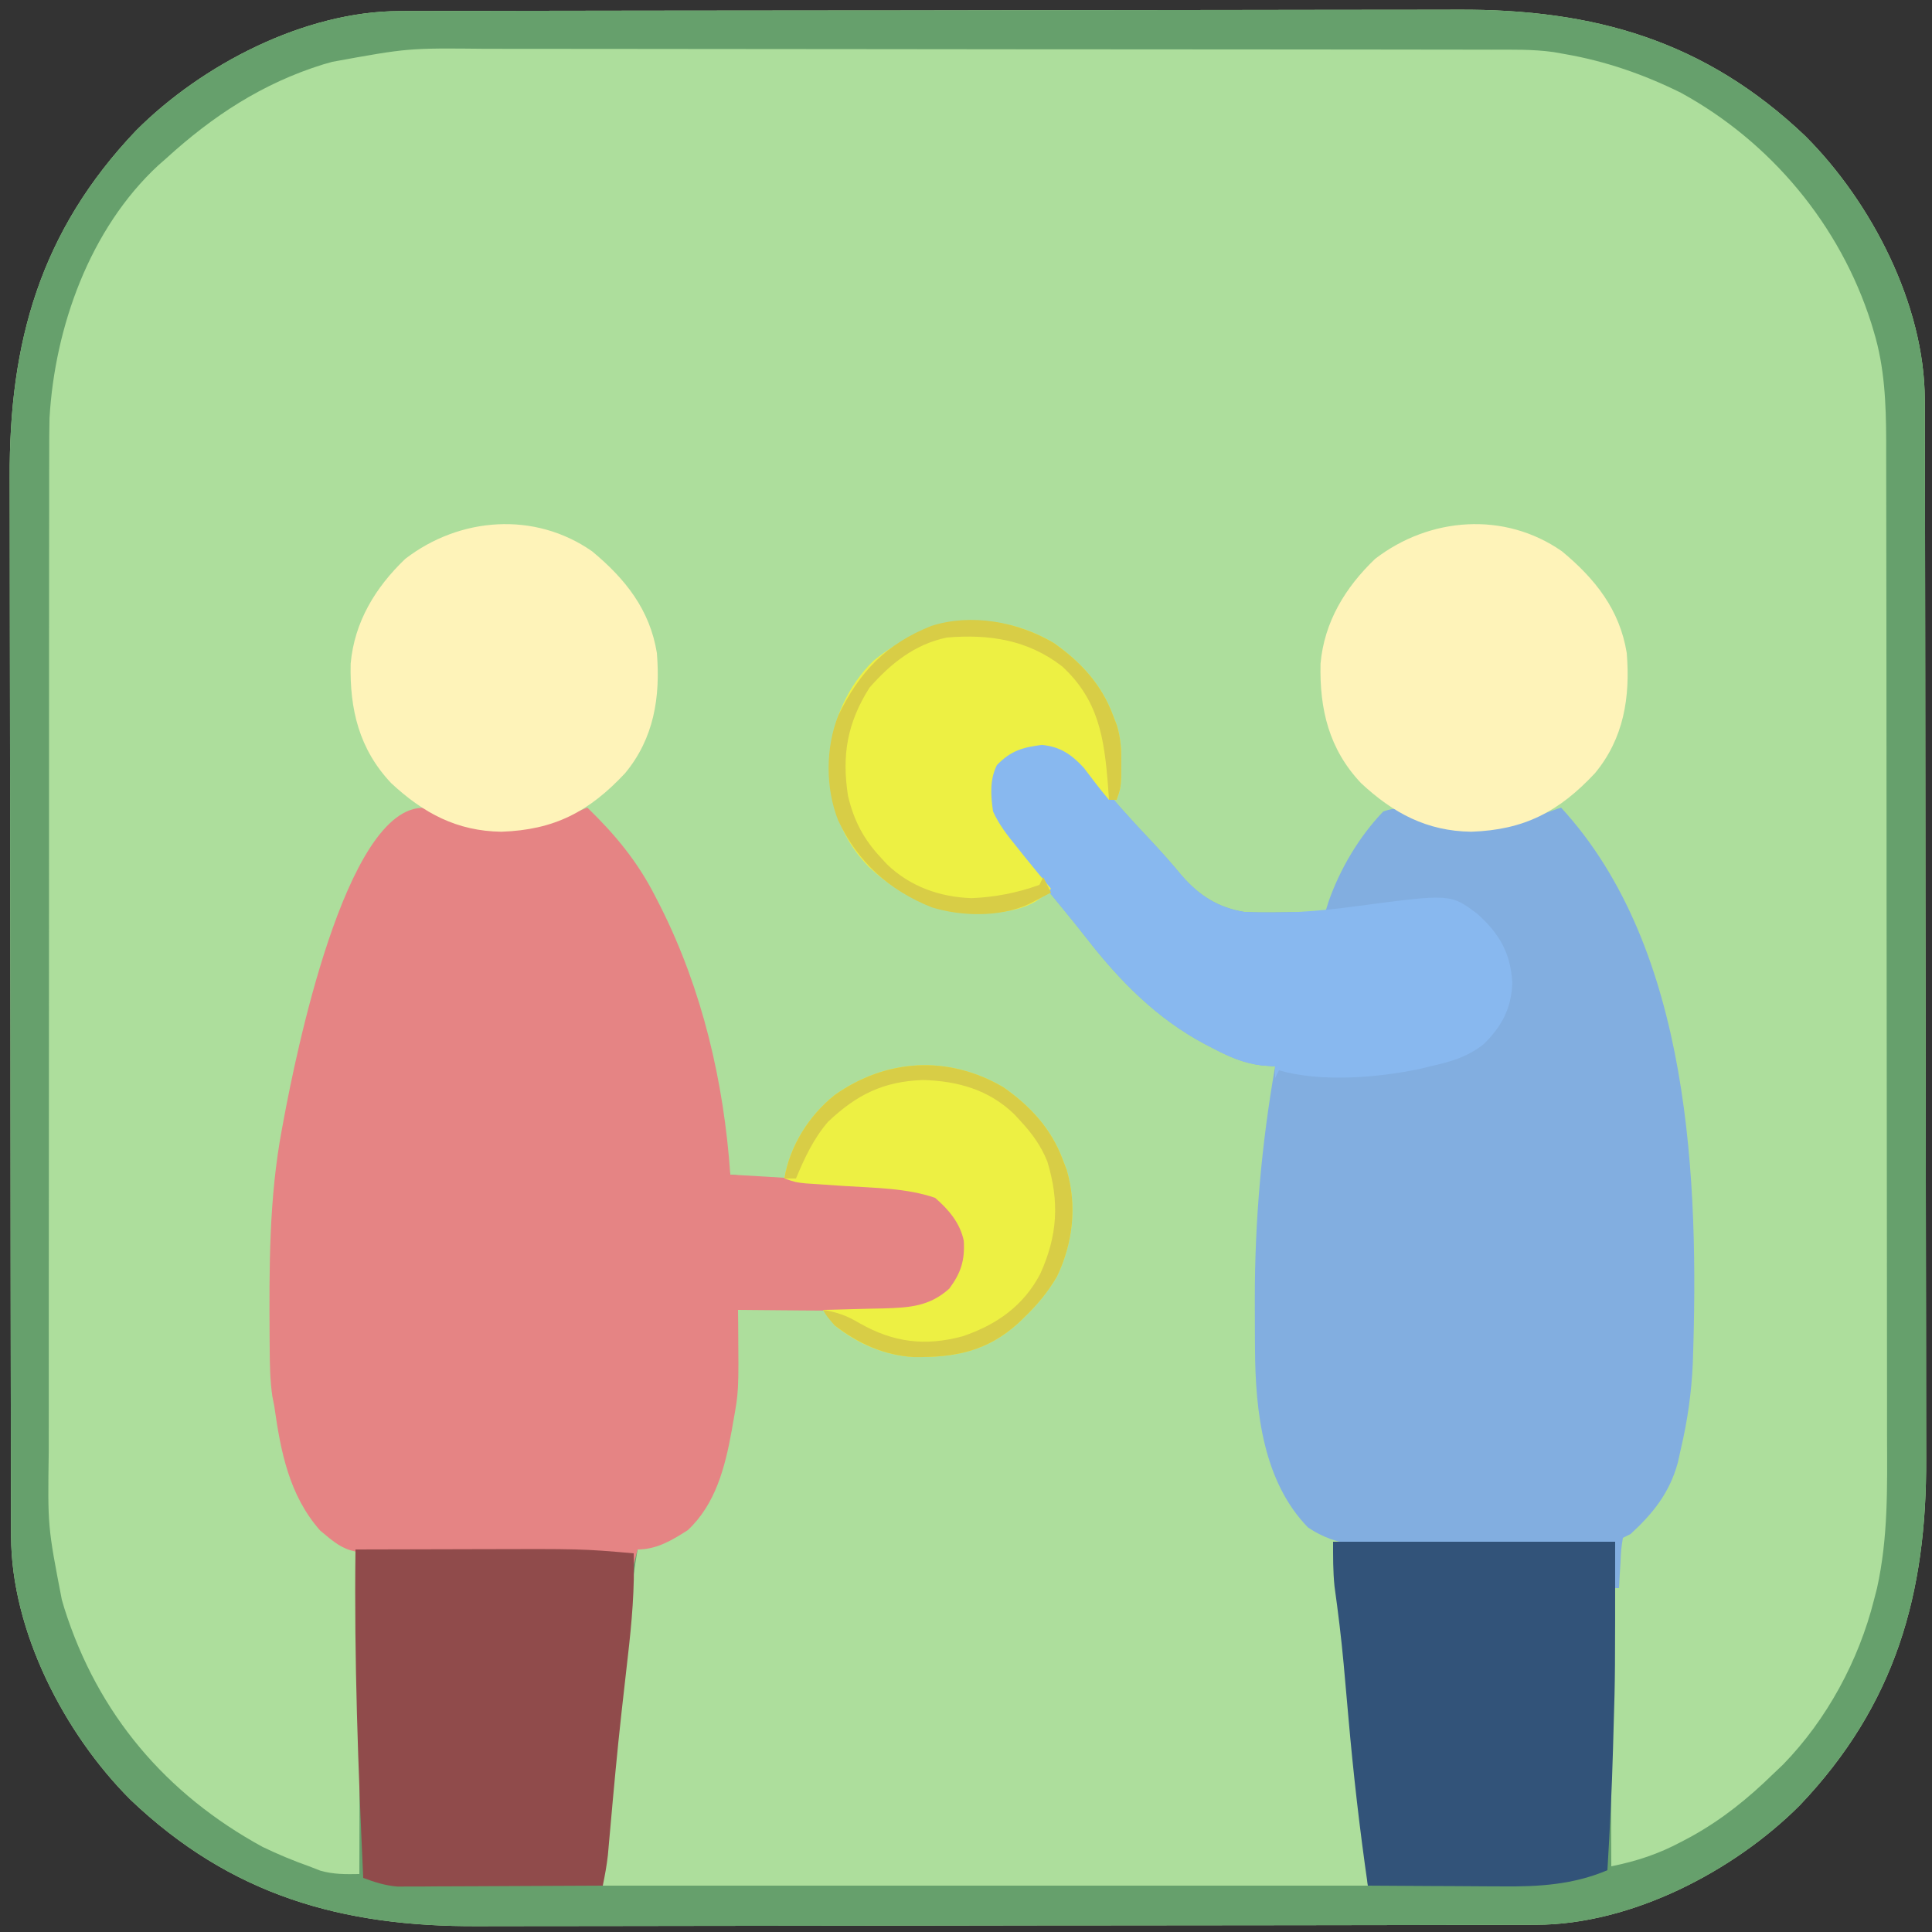 <?xml version="1.0" encoding="UTF-8"?>
<svg version="1.1" xmlns="http://www.w3.org/2000/svg" width="500" height="500">
<rect width="100%" height="100%" fill="#333333" stroke="none"/>
<path d="M0 0 C1.063 -0.004 2.127 -0.009 3.222 -0.014 C4.958 -0.013 4.958 -0.013 6.728 -0.013 C7.966 -0.017 9.204 -0.02 10.479 -0.024 C13.909 -0.033 17.338 -0.038 20.767 -0.04 C24.469 -0.044 28.17 -0.054 31.872 -0.063 C40.81 -0.082 49.748 -0.093 58.686 -0.101 C62.901 -0.106 67.117 -0.111 71.333 -0.116 C85.358 -0.133 99.384 -0.148 113.41 -0.155 C117.048 -0.157 120.685 -0.159 124.323 -0.161 C125.227 -0.161 126.131 -0.162 127.062 -0.162 C141.687 -0.171 156.311 -0.196 170.935 -0.229 C185.972 -0.262 201.008 -0.28 216.044 -0.283 C224.477 -0.285 232.911 -0.294 241.344 -0.319 C248.531 -0.341 255.718 -0.349 262.905 -0.339 C266.565 -0.335 270.224 -0.336 273.884 -0.356 C308.986 -0.533 337.762 7.584 363.764 32.353 C380.846 49.411 394.635 75.945 394.683 100.586 C394.687 101.649 394.692 102.712 394.696 103.808 C394.696 105.543 394.696 105.543 394.696 107.314 C394.701 109.17 394.701 109.17 394.707 111.065 C394.716 114.494 394.721 117.923 394.723 121.352 C394.727 125.054 394.737 128.756 394.746 132.457 C394.765 141.395 394.775 150.333 394.784 159.271 C394.789 163.487 394.794 167.703 394.799 171.918 C394.816 185.944 394.831 199.97 394.838 213.996 C394.84 217.633 394.842 221.271 394.844 224.908 C394.844 225.812 394.845 226.716 394.845 227.648 C394.854 242.272 394.879 256.896 394.911 271.521 C394.945 286.557 394.963 301.593 394.966 316.63 C394.968 325.063 394.977 333.496 395.002 341.93 C395.024 349.117 395.032 356.303 395.022 363.49 C395.018 367.15 395.019 370.81 395.039 374.47 C395.216 409.571 387.099 438.348 362.33 464.349 C345.272 481.431 318.737 495.22 294.097 495.268 C293.034 495.273 291.971 495.277 290.875 495.282 C289.14 495.282 289.14 495.282 287.369 495.281 C286.131 495.285 284.893 495.289 283.618 495.293 C280.189 495.302 276.76 495.306 273.331 495.309 C269.629 495.313 265.927 495.322 262.225 495.331 C253.287 495.351 244.35 495.361 235.412 495.37 C231.196 495.374 226.98 495.38 222.765 495.385 C208.739 495.402 194.713 495.416 180.687 495.424 C177.05 495.426 173.412 495.427 169.775 495.429 C168.871 495.43 167.967 495.43 167.035 495.431 C152.411 495.439 137.786 495.464 123.162 495.497 C108.126 495.53 93.09 495.548 78.053 495.551 C69.62 495.553 61.187 495.562 52.753 495.588 C45.566 495.61 38.38 495.617 31.193 495.608 C27.533 495.603 23.873 495.605 20.213 495.625 C-14.889 495.802 -43.665 487.684 -69.666 462.915 C-86.748 445.857 -100.537 419.323 -100.586 394.683 C-100.59 393.62 -100.594 392.556 -100.599 391.461 C-100.599 390.304 -100.599 389.147 -100.598 387.955 C-100.602 386.717 -100.606 385.479 -100.61 384.204 C-100.619 380.774 -100.623 377.345 -100.626 373.916 C-100.63 370.214 -100.639 366.513 -100.648 362.811 C-100.668 353.873 -100.678 344.935 -100.687 335.997 C-100.691 331.781 -100.697 327.566 -100.702 323.35 C-100.719 309.325 -100.733 295.299 -100.741 281.273 C-100.743 277.635 -100.745 273.998 -100.746 270.36 C-100.747 269.456 -100.747 268.552 -100.748 267.621 C-100.756 252.996 -100.782 238.372 -100.814 223.748 C-100.847 208.711 -100.865 193.675 -100.868 178.639 C-100.87 170.205 -100.879 161.772 -100.905 153.339 C-100.927 146.152 -100.934 138.965 -100.925 131.778 C-100.92 128.118 -100.922 124.459 -100.942 120.799 C-101.119 85.697 -93.001 56.921 -68.233 30.919 C-51.175 13.837 -24.64 0.048 0 0 Z " fill="#ADDE9C" transform="translate(103.451,2.866)"/>
<path d="M0 0 C1.063 -0.004 2.127 -0.009 3.222 -0.014 C4.958 -0.013 4.958 -0.013 6.728 -0.013 C7.966 -0.017 9.204 -0.02 10.479 -0.024 C13.909 -0.033 17.338 -0.038 20.767 -0.04 C24.469 -0.044 28.17 -0.054 31.872 -0.063 C40.81 -0.082 49.748 -0.093 58.686 -0.101 C62.901 -0.106 67.117 -0.111 71.333 -0.116 C85.358 -0.133 99.384 -0.148 113.41 -0.155 C117.048 -0.157 120.685 -0.159 124.323 -0.161 C125.227 -0.161 126.131 -0.162 127.062 -0.162 C141.687 -0.171 156.311 -0.196 170.935 -0.229 C185.972 -0.262 201.008 -0.28 216.044 -0.283 C224.477 -0.285 232.911 -0.294 241.344 -0.319 C248.531 -0.341 255.718 -0.349 262.905 -0.339 C266.565 -0.335 270.224 -0.336 273.884 -0.356 C308.986 -0.533 337.762 7.584 363.764 32.353 C380.846 49.411 394.635 75.945 394.683 100.586 C394.687 101.649 394.692 102.712 394.696 103.808 C394.696 105.543 394.696 105.543 394.696 107.314 C394.701 109.17 394.701 109.17 394.707 111.065 C394.716 114.494 394.721 117.923 394.723 121.352 C394.727 125.054 394.737 128.756 394.746 132.457 C394.765 141.395 394.775 150.333 394.784 159.271 C394.789 163.487 394.794 167.703 394.799 171.918 C394.816 185.944 394.831 199.97 394.838 213.996 C394.84 217.633 394.842 221.271 394.844 224.908 C394.844 225.812 394.845 226.716 394.845 227.648 C394.854 242.272 394.879 256.896 394.911 271.521 C394.945 286.557 394.963 301.593 394.966 316.63 C394.968 325.063 394.977 333.496 395.002 341.93 C395.024 349.117 395.032 356.303 395.022 363.49 C395.018 367.15 395.019 370.81 395.039 374.47 C395.216 409.571 387.099 438.348 362.33 464.349 C345.272 481.431 318.737 495.22 294.097 495.268 C293.034 495.273 291.971 495.277 290.875 495.282 C289.14 495.282 289.14 495.282 287.369 495.281 C286.131 495.285 284.893 495.289 283.618 495.293 C280.189 495.302 276.76 495.306 273.331 495.309 C269.629 495.313 265.927 495.322 262.225 495.331 C253.287 495.351 244.35 495.361 235.412 495.37 C231.196 495.374 226.98 495.38 222.765 495.385 C208.739 495.402 194.713 495.416 180.687 495.424 C177.05 495.426 173.412 495.427 169.775 495.429 C168.871 495.43 167.967 495.43 167.035 495.431 C152.411 495.439 137.786 495.464 123.162 495.497 C108.126 495.53 93.09 495.548 78.053 495.551 C69.62 495.553 61.187 495.562 52.753 495.588 C45.566 495.61 38.38 495.617 31.193 495.608 C27.533 495.603 23.873 495.605 20.213 495.625 C-14.889 495.802 -43.665 487.684 -69.666 462.915 C-86.748 445.857 -100.537 419.323 -100.586 394.683 C-100.59 393.62 -100.594 392.556 -100.599 391.461 C-100.599 390.304 -100.599 389.147 -100.598 387.955 C-100.602 386.717 -100.606 385.479 -100.61 384.204 C-100.619 380.774 -100.623 377.345 -100.626 373.916 C-100.63 370.214 -100.639 366.513 -100.648 362.811 C-100.668 353.873 -100.678 344.935 -100.687 335.997 C-100.691 331.781 -100.697 327.566 -100.702 323.35 C-100.719 309.325 -100.733 295.299 -100.741 281.273 C-100.743 277.635 -100.745 273.998 -100.746 270.36 C-100.747 269.456 -100.747 268.552 -100.748 267.621 C-100.756 252.996 -100.782 238.372 -100.814 223.748 C-100.847 208.711 -100.865 193.675 -100.868 178.639 C-100.87 170.205 -100.879 161.772 -100.905 153.339 C-100.927 146.152 -100.934 138.965 -100.925 131.778 C-100.92 128.118 -100.922 124.459 -100.942 120.799 C-101.119 85.697 -93.001 56.921 -68.233 30.919 C-51.175 13.837 -24.64 0.048 0 0 Z M-17.451 13.134 C-18.239 13.357 -19.026 13.579 -19.837 13.809 C-35.541 18.698 -48.394 27.141 -60.451 38.134 C-61.128 38.728 -61.805 39.323 -62.502 39.935 C-80.212 56.342 -89.282 81.804 -90.635 105.334 C-90.708 108.532 -90.723 111.724 -90.712 114.923 C-90.716 116.13 -90.72 117.336 -90.724 118.58 C-90.732 121.885 -90.732 125.189 -90.727 128.494 C-90.725 132.076 -90.734 135.657 -90.741 139.239 C-90.754 146.237 -90.756 153.236 -90.754 160.234 C-90.752 165.927 -90.754 171.619 -90.758 177.311 C-90.758 178.124 -90.759 178.937 -90.76 179.774 C-90.761 181.426 -90.762 183.077 -90.763 184.729 C-90.774 200.185 -90.772 215.641 -90.766 231.097 C-90.761 245.213 -90.772 259.329 -90.791 273.445 C-90.81 287.97 -90.819 302.496 -90.815 317.022 C-90.813 325.164 -90.815 333.307 -90.83 341.449 C-90.842 348.379 -90.843 355.309 -90.831 362.238 C-90.825 365.768 -90.824 369.298 -90.836 372.828 C-91.111 392.21 -91.111 392.21 -87.451 411.134 C-87.117 412.267 -87.117 412.267 -86.777 413.423 C-78.137 440.698 -60.553 461.44 -35.451 475.134 C-31.517 477.022 -27.564 478.679 -23.451 480.134 C-22.495 480.505 -21.538 480.877 -20.553 481.259 C-17.065 482.243 -14.059 482.194 -10.451 482.134 C-10.399 469.091 -10.385 456.048 -10.432 443.004 C-10.452 436.885 -10.439 430.769 -10.377 424.651 C-10.352 421.331 -10.363 418.011 -10.385 414.69 C-10.388 413.161 -10.374 411.632 -10.345 410.103 C-10.264 405.664 -10.259 401.448 -11.451 397.134 C-13.621 395.054 -15.486 394.108 -18.271 393.011 C-21.276 391.803 -22.327 390.134 -23.826 387.322 C-24.267 386.532 -24.708 385.741 -25.162 384.927 C-28.126 378.506 -30.049 372.393 -31.115 365.427 C-31.242 364.609 -31.368 363.79 -31.498 362.947 C-32.843 353.458 -32.913 344.014 -32.826 334.447 C-32.819 333.07 -32.819 333.07 -32.812 331.666 C-32.727 317.31 -32.12 303.273 -29.451 289.134 C-29.137 287.446 -29.137 287.446 -28.817 285.724 C-23.907 259.953 -16.739 225.147 4.549 207.134 C7.298 207.331 9.452 208.529 11.986 209.634 C23.255 214.379 35.28 212.328 46.4 208.033 C47.109 207.736 47.818 207.44 48.549 207.134 C71.721 228.902 81.222 264.55 84.224 295.22 C84.452 298.194 84.452 298.194 85.549 301.134 C88.767 301.456 91.985 301.778 95.203 302.099 C97.944 302.373 100.684 302.649 103.423 302.927 C109.552 303.547 115.68 304.158 121.818 304.673 C122.725 304.753 123.633 304.832 124.567 304.914 C126.217 305.057 127.867 305.19 129.518 305.311 C135.456 305.84 138.871 307.224 142.799 311.697 C145.534 315.507 146.008 318.045 145.963 322.677 C145.233 327.009 142.765 330.225 139.549 333.134 C136.153 334.727 133.405 335.393 129.667 335.453 C128.726 335.473 127.785 335.493 126.816 335.513 C125.814 335.525 124.812 335.536 123.779 335.548 C122.225 335.577 122.225 335.577 120.639 335.607 C117.338 335.667 114.037 335.713 110.736 335.759 C108.495 335.797 106.253 335.836 104.012 335.876 C98.524 335.972 93.036 336.057 87.549 336.134 C87.492 337.39 87.435 338.645 87.376 339.939 C86.546 357.415 86.546 357.415 85.236 365.134 C85.106 365.918 84.977 366.701 84.843 367.508 C83.333 376.088 81.208 385.987 74.549 392.134 C70.412 394.68 66.151 396.6 61.549 398.134 C59.884 408.209 58.685 418.295 57.611 428.447 C57.484 429.637 57.484 429.637 57.354 430.852 C56.097 442.606 54.912 454.366 53.799 466.134 C53.701 467.154 53.701 467.154 53.602 468.194 C53.42 470.111 53.242 472.029 53.064 473.947 C52.914 475.565 52.914 475.565 52.761 477.216 C52.569 479.85 52.549 482.494 52.549 485.134 C117.889 485.134 183.229 485.134 250.549 485.134 C249.964 478.123 249.377 471.129 248.646 464.134 C248.564 463.339 248.482 462.544 248.398 461.725 C248.137 459.195 247.874 456.665 247.611 454.134 C247.25 450.641 246.89 447.147 246.529 443.654 C246.442 442.811 246.355 441.969 246.265 441.101 C245.637 435.009 245.024 428.916 244.424 422.822 C243.544 413.917 242.558 405.025 241.549 396.134 C242.589 396.378 242.589 396.378 243.65 396.626 C246.801 397.178 249.729 397.261 252.928 397.264 C254.196 397.267 255.464 397.27 256.77 397.273 C258.146 397.271 259.521 397.269 260.896 397.267 C262.315 397.268 263.733 397.269 265.151 397.27 C268.117 397.271 271.084 397.269 274.05 397.265 C277.848 397.259 281.647 397.262 285.446 397.268 C288.372 397.272 291.298 397.271 294.224 397.268 C295.625 397.267 297.025 397.268 298.426 397.271 C300.384 397.273 302.341 397.268 304.299 397.264 C305.968 397.262 305.968 397.262 307.672 397.261 C310.145 397.152 312.193 396.854 314.549 396.134 C314.518 396.76 314.488 397.386 314.457 398.031 C313.202 425.387 313.449 452.757 313.549 480.134 C320.201 478.779 325.737 476.959 331.736 473.759 C332.558 473.322 333.381 472.885 334.228 472.435 C342.28 467.99 348.988 462.538 355.549 456.134 C356.365 455.358 357.181 454.582 358.021 453.783 C369.339 442.166 377.614 426.826 381.549 411.134 C381.8 410.161 382.052 409.187 382.311 408.184 C385.224 395.091 384.965 382.024 384.912 368.667 C384.901 365.106 384.907 361.544 384.911 357.982 C384.917 351.028 384.907 344.073 384.891 337.119 C384.873 329.007 384.872 320.895 384.871 312.783 C384.87 298.304 384.854 283.826 384.83 269.348 C384.807 255.322 384.793 241.295 384.789 227.268 C384.789 225.971 384.789 225.971 384.788 224.648 C384.788 222.905 384.787 221.163 384.787 219.421 C384.787 218.561 384.786 217.702 384.786 216.816 C384.786 215.959 384.786 215.101 384.786 214.217 C384.782 200.815 384.771 187.412 384.758 174.009 C384.754 169.164 384.75 164.318 384.748 159.473 C384.743 151.79 384.735 144.106 384.721 136.423 C384.714 132.916 384.709 129.408 384.708 125.901 C384.707 122.092 384.699 118.282 384.689 114.473 C384.69 113.376 384.691 112.279 384.692 111.148 C384.656 101.563 384.287 92.164 381.486 82.947 C381.271 82.231 381.055 81.516 380.833 80.778 C372.793 55.436 354.851 33.864 331.549 21.134 C321.973 16.389 312.096 12.962 301.549 11.134 C300.581 10.962 299.614 10.789 298.617 10.611 C293.278 9.863 287.912 9.99 282.533 9.994 C281.324 9.991 280.116 9.988 278.871 9.985 C275.53 9.978 272.188 9.975 268.847 9.974 C265.238 9.972 261.629 9.965 258.02 9.958 C250.133 9.944 242.247 9.938 234.36 9.934 C229.43 9.931 224.5 9.927 219.571 9.923 C205.907 9.91 192.243 9.9 178.579 9.897 C177.705 9.896 176.831 9.896 175.931 9.896 C175.055 9.896 174.179 9.896 173.277 9.895 C171.502 9.895 169.727 9.894 167.953 9.894 C167.072 9.894 166.192 9.894 165.285 9.893 C151.033 9.889 136.782 9.872 122.531 9.849 C107.88 9.825 93.229 9.812 78.578 9.811 C70.36 9.81 62.142 9.805 53.924 9.786 C46.923 9.771 39.923 9.766 32.922 9.774 C29.356 9.778 25.789 9.777 22.223 9.763 C2.175 9.557 2.175 9.557 -17.451 13.134 Z " fill="#66A06C" transform="translate(103.451,2.866)"/>
<path d="M0 0 C1.878 0.805 3.752 1.62 5.625 2.438 C16.894 7.182 28.919 5.132 40.039 0.836 C40.748 0.539 41.457 0.243 42.188 -0.062 C49.398 6.929 55.173 13.882 59.75 22.875 C60.224 23.8 60.698 24.724 61.186 25.677 C71.98 47.179 77.533 71 79.188 94.938 C80.576 95.011 80.576 95.011 81.992 95.086 C91.209 95.591 100.419 96.206 109.625 96.875 C110.713 96.95 111.802 97.024 112.923 97.101 C130.143 98.387 130.143 98.387 134.66 101.812 C135.185 102.514 135.709 103.215 136.25 103.938 C137.072 104.989 137.072 104.989 137.91 106.062 C140.746 110.225 141.012 114.004 140.188 118.938 C137.411 124.509 133.977 127.644 128.188 129.938 C124.561 130.34 120.966 130.287 117.32 130.23 C116.286 130.226 115.251 130.222 114.185 130.218 C110.894 130.201 107.603 130.163 104.312 130.125 C102.076 130.11 99.839 130.096 97.602 130.084 C92.13 130.051 86.659 130.001 81.188 129.938 C81.202 131.193 81.217 132.449 81.231 133.742 C81.373 151.04 81.373 151.04 79.938 158.938 C79.803 159.722 79.668 160.506 79.529 161.314 C77.821 170.677 75.371 180.225 68.188 186.938 C64.061 189.577 60.156 191.938 55.188 191.938 C54.858 193.257 54.528 194.577 54.188 195.938 C54.188 194.947 54.188 193.958 54.188 192.938 C53.395 192.942 52.603 192.946 51.787 192.951 C44.285 192.991 36.783 193.022 29.281 193.041 C25.425 193.052 21.569 193.066 17.713 193.088 C13.985 193.11 10.256 193.122 6.528 193.127 C5.113 193.131 3.698 193.138 2.283 193.149 C-19.485 193.31 -19.485 193.31 -26.93 187.07 C-35.001 177.927 -37.162 166.619 -38.812 154.938 C-38.984 154.058 -39.155 153.178 -39.332 152.271 C-39.924 148.162 -39.993 144.154 -40.016 140.008 C-40.023 139.149 -40.03 138.29 -40.037 137.406 C-40.153 119.079 -40.224 101.011 -36.812 82.938 C-36.603 81.812 -36.394 80.687 -36.178 79.527 C-33.617 66.083 -20.597 -0.71 0 0 Z " fill="#E58484" transform="translate(109.812,209.062)"/>
<path d="M0 0 C3.657 2.528 6.282 5.382 9 8.875 C13.218 14.144 17.702 19.087 22.331 23.997 C25.263 27.112 28.09 30.261 30.812 33.562 C35.291 38.741 40.244 41.873 47 43 C48.693 43.077 50.388 43.108 52.082 43.098 C53.013 43.094 53.945 43.091 54.904 43.088 C55.864 43.08 56.824 43.071 57.812 43.062 C58.792 43.058 59.771 43.053 60.779 43.049 C63.186 43.037 65.593 43.021 68 43 C68.275 42.12 68.549 41.239 68.832 40.332 C71.809 31.839 76.749 23.508 83 17 C86.597 15.801 87.104 16.256 90.375 17.875 C101.656 23.419 113.6 21.148 125.062 17.375 C126.377 16.921 127.69 16.465 129 16 C162.665 52.58 164.72 112.983 163.094 159.896 C162.757 167.422 161.729 174.677 160 182 C159.745 183.152 159.49 184.305 159.227 185.492 C157.108 193.287 152.904 198.563 147 204 C146.34 204.33 145.68 204.66 145 205 C144.53 208.046 144.53 208.046 144.375 211.562 C144.3 212.76 144.225 213.958 144.148 215.191 C144.099 216.118 144.05 217.045 144 218 C143.67 218 143.34 218 143 218 C143 214.04 143 210.08 143 206 C141.68 206.33 140.36 206.66 139 207 C136.94 207.102 134.876 207.148 132.814 207.161 C131.562 207.171 130.31 207.18 129.02 207.19 C127.655 207.195 126.29 207.199 124.926 207.203 C124.235 207.206 123.543 207.209 122.831 207.212 C119.17 207.227 115.51 207.236 111.849 207.24 C108.088 207.246 104.327 207.27 100.566 207.298 C97.656 207.317 94.747 207.322 91.838 207.324 C90.452 207.327 89.067 207.335 87.682 207.348 C78.94 207.425 70.94 207.358 63.512 202.309 C51.912 190.411 49.889 172.293 49.797 156.27 C49.79 155.449 49.783 154.628 49.776 153.782 C49.759 151.126 49.753 148.469 49.75 145.812 C49.748 144.904 49.747 143.996 49.745 143.061 C49.743 122.767 51.507 103.008 55 83 C53.844 82.91 52.687 82.82 51.496 82.727 C46.848 82.14 43.183 80.534 39.062 78.375 C38.363 78.015 37.664 77.654 36.943 77.283 C24.511 70.716 14.836 60.934 6.258 49.891 C3.968 46.959 1.622 44.079 -0.736 41.202 C-19.437 18.372 -19.437 18.372 -19.348 9.547 C-18.773 5.34 -17.154 3.803 -14 1 C-9.73 -1.728 -4.747 -1.414 0 0 Z " fill="#82AEE0" transform="translate(275,193)"/>
<path d="M0 0 C24.09 0 48.18 0 73 0 C73 34.767 73 34.767 72.628 47.083 C72.561 49.298 72.502 51.514 72.443 53.73 C72.155 64.166 71.626 74.58 71 85 C62.247 88.736 53.277 89.298 43.863 89.195 C42.355 89.191 42.355 89.191 40.816 89.187 C37.648 89.176 34.481 89.151 31.312 89.125 C29.146 89.115 26.98 89.106 24.814 89.098 C19.543 89.076 14.271 89.042 9 89 C6.882 74.402 5.217 59.819 3.938 45.125 C3.617 41.481 3.293 37.838 2.965 34.195 C2.887 33.323 2.809 32.451 2.729 31.552 C2.115 24.854 1.301 18.199 0.369 11.539 C-0.03 7.711 0 3.848 0 0 Z " fill="#325379" transform="translate(345,399)"/>
<path d="M0 0 C7.682 -0.026 15.365 -0.043 23.047 -0.055 C25.654 -0.06 28.26 -0.067 30.867 -0.075 C58.645 -0.166 58.645 -0.166 72 1 C72.286 10.067 71.508 18.906 70.462 27.894 C69.989 31.954 69.538 36.016 69.086 40.078 C68.948 41.314 68.948 41.314 68.807 42.575 C67.719 52.391 66.825 62.223 65.952 72.06 C65.84 73.298 65.728 74.537 65.613 75.812 C65.471 77.431 65.471 77.431 65.325 79.082 C65.026 81.771 64.548 84.353 64 87 C56.135 87.051 48.269 87.086 40.404 87.11 C37.729 87.119 35.054 87.134 32.378 87.151 C28.531 87.175 24.684 87.186 20.836 87.195 C19.642 87.206 18.448 87.216 17.218 87.227 C16.097 87.227 14.976 87.227 13.822 87.227 C12.84 87.231 11.859 87.236 10.848 87.241 C7.654 86.971 4.993 86.119 2 85 C0.706 56.655 -0.372 28.377 0 0 Z " fill="#904B4B" transform="translate(92,401)"/>
<path d="M0 0 C3.657 2.528 6.282 5.382 9 8.875 C13.218 14.144 17.702 19.087 22.331 23.997 C25.263 27.112 28.09 30.261 30.812 33.562 C35.224 38.663 40.274 42.042 47 43 C56.902 43.598 66.44 42.822 76.25 41.5 C100.389 38.297 100.389 38.297 107.352 43.512 C113.027 48.636 115.963 53.62 116.375 61.375 C116.188 67.936 113.573 72.803 108.875 77.312 C104.645 80.627 100.187 81.862 95 83 C94.175 83.205 93.35 83.41 92.5 83.621 C81.628 85.912 66.801 87.133 56 84 C55.67 84.66 55.34 85.32 55 86 C55 85.01 55 84.02 55 83 C53.844 82.91 52.687 82.82 51.496 82.727 C46.848 82.14 43.183 80.534 39.062 78.375 C38.363 78.015 37.664 77.654 36.943 77.283 C24.511 70.716 14.836 60.934 6.258 49.891 C3.968 46.959 1.622 44.079 -0.736 41.202 C-19.437 18.372 -19.437 18.372 -19.348 9.547 C-18.773 5.34 -17.154 3.803 -14 1 C-9.73 -1.728 -4.747 -1.414 0 0 Z " fill="#88B8EF" transform="translate(275,193)"/>
<path d="M0 0 C8.592 7.124 14.941 15.109 16.75 26.312 C17.685 37.726 15.994 48.427 8.504 57.438 C-0.806 67.39 -9.783 72.102 -23.5 72.562 C-35.01 72.407 -43.687 67.738 -52 60 C-60.306 51.212 -62.78 40.903 -62.496 29.039 C-61.523 18.257 -56.109 9.356 -48.375 1.949 C-34.275 -8.911 -14.849 -10.391 0 0 Z " fill="#FEF3B9" transform="translate(404.25,142.688)"/>
<path d="M0 0 C8.592 7.124 14.941 15.109 16.75 26.312 C17.685 37.726 15.994 48.427 8.504 57.438 C-0.806 67.39 -9.783 72.102 -23.5 72.562 C-35.01 72.407 -43.687 67.738 -52 60 C-60.306 51.212 -62.78 40.903 -62.496 29.039 C-61.523 18.257 -56.109 9.356 -48.375 1.949 C-34.275 -8.911 -14.849 -10.391 0 0 Z " fill="#FEF3B9" transform="translate(153.25,142.688)"/>
<path d="M0 0 C6.895 4.815 12.348 10.689 15.305 18.609 C15.663 19.54 16.021 20.471 16.391 21.43 C17.38 24.872 17.538 27.723 17.492 31.297 C17.486 32.414 17.479 33.532 17.473 34.684 C17.305 37.609 17.305 37.609 16.305 40.609 C15.645 40.609 14.985 40.609 14.305 40.609 C12.023 37.921 9.919 35.118 7.789 32.309 C4.625 28.871 1.653 26.821 -3.074 26.395 C-8.031 27.024 -11.082 27.883 -14.695 31.609 C-16.59 35.399 -16.301 39.491 -15.695 43.609 C-14.167 47.004 -12.034 49.728 -9.695 52.609 C-8.903 53.602 -8.11 54.595 -7.293 55.617 C-5.119 58.303 -2.92 60.965 -0.695 63.609 C-4.884 68.238 -9.989 69.375 -16.082 69.902 C-29.026 70.196 -38.401 66.729 -47.883 57.922 C-56.029 49.471 -58.024 40.515 -57.906 29.145 C-57.362 20.027 -53.167 10.949 -46.586 4.562 C-32.709 -6.635 -15.864 -9.332 0 0 Z " fill="#EDF043" transform="translate(272.695,166.391)"/>
<path d="M0 0 C6.895 4.815 12.348 10.689 15.305 18.609 C15.658 19.531 16.011 20.453 16.375 21.402 C19.076 30.719 17.988 40.276 13.859 48.953 C11.476 53.025 8.705 56.353 5.305 59.609 C4.81 60.09 4.315 60.571 3.805 61.066 C-4.336 68.389 -12.519 69.923 -23.152 69.824 C-30.846 69.358 -37.667 66.424 -43.695 61.609 C-44.713 60.289 -45.715 58.957 -46.695 57.609 C-45.969 57.595 -45.244 57.58 -44.496 57.565 C-41.187 57.49 -37.879 57.394 -34.57 57.297 C-33.428 57.274 -32.286 57.252 -31.109 57.229 C-24.403 57.014 -19.218 56.771 -14.016 52.102 C-11.012 48.038 -9.972 44.829 -10.266 39.754 C-11.185 35.164 -14.217 31.6 -17.695 28.609 C-25.076 26.062 -33.413 26.048 -41.133 25.547 C-43.444 25.393 -45.755 25.235 -48.066 25.074 C-49.076 25.008 -50.086 24.943 -51.127 24.875 C-53.695 24.609 -53.695 24.609 -56.695 23.609 C-55.343 15.245 -50.302 7.28 -43.695 2.016 C-30.364 -7.427 -14.23 -8.371 0 0 Z " fill="#EDF043" transform="translate(259.695,281.391)"/>
<path d="M0 0 C6.895 4.815 12.348 10.689 15.305 18.609 C15.663 19.54 16.021 20.471 16.391 21.43 C17.38 24.872 17.538 27.723 17.492 31.297 C17.486 32.414 17.479 33.532 17.473 34.684 C17.305 37.609 17.305 37.609 16.305 40.609 C15.645 40.609 14.985 40.609 14.305 40.609 C14.218 39.354 14.132 38.098 14.043 36.805 C13.071 24.568 11.617 14.779 2.195 6.074 C-6.694 -0.813 -16.704 -2.327 -27.695 -1.391 C-35.963 0.34 -42.207 5.343 -47.695 11.609 C-53.391 20.649 -54.884 28.996 -53.234 39.562 C-51.698 46.035 -49.218 50.744 -44.695 55.609 C-44.181 56.165 -43.667 56.721 -43.137 57.293 C-37.153 63.047 -29.499 65.773 -21.258 66.047 C-15.273 65.814 -9.326 64.662 -3.695 62.609 C-3.365 61.949 -3.035 61.289 -2.695 60.609 C-2.035 61.929 -1.375 63.249 -0.695 64.609 C-1.943 65.26 -3.193 65.905 -4.445 66.547 C-5.141 66.907 -5.838 67.266 -6.555 67.637 C-13.982 71.012 -23.869 70.801 -31.57 68.422 C-42.611 64.014 -50.723 56.682 -55.785 45.906 C-59.087 37.574 -59.069 27.082 -55.727 18.758 C-50.359 7.575 -43.376 0.262 -31.695 -4.391 C-21.218 -7.75 -9.268 -5.452 0 0 Z " fill="#D8CD46" transform="translate(272.695,166.391)"/>
<path d="M0 0 C6.895 4.815 12.348 10.689 15.305 18.609 C15.658 19.531 16.011 20.453 16.375 21.402 C19.076 30.719 17.988 40.276 13.859 48.953 C11.476 53.025 8.705 56.353 5.305 59.609 C4.81 60.09 4.315 60.571 3.805 61.066 C-4.336 68.389 -12.519 69.923 -23.152 69.824 C-30.957 69.351 -37.51 66.342 -43.695 61.609 C-45.695 59.297 -45.695 59.297 -46.695 57.609 C-43.05 58.18 -40.414 59.151 -37.258 61.047 C-28.506 66.019 -20.314 67.081 -10.508 64.422 C-1.772 61.445 5.197 56.567 9.527 48.266 C13.996 38.4 14.533 29.642 11.344 19.18 C9.667 15.032 7.336 11.87 4.305 8.609 C3.79 8.054 3.276 7.498 2.746 6.926 C-3.829 0.603 -11.792 -1.598 -20.758 -1.891 C-31.106 -1.518 -37.921 1.862 -45.422 8.949 C-49.177 13.343 -51.487 18.304 -53.695 23.609 C-54.685 23.609 -55.675 23.609 -56.695 23.609 C-55.343 15.245 -50.302 7.28 -43.695 2.016 C-30.364 -7.427 -14.23 -8.371 0 0 Z " fill="#D8CD46" transform="translate(259.695,281.391)"/>
</svg>
